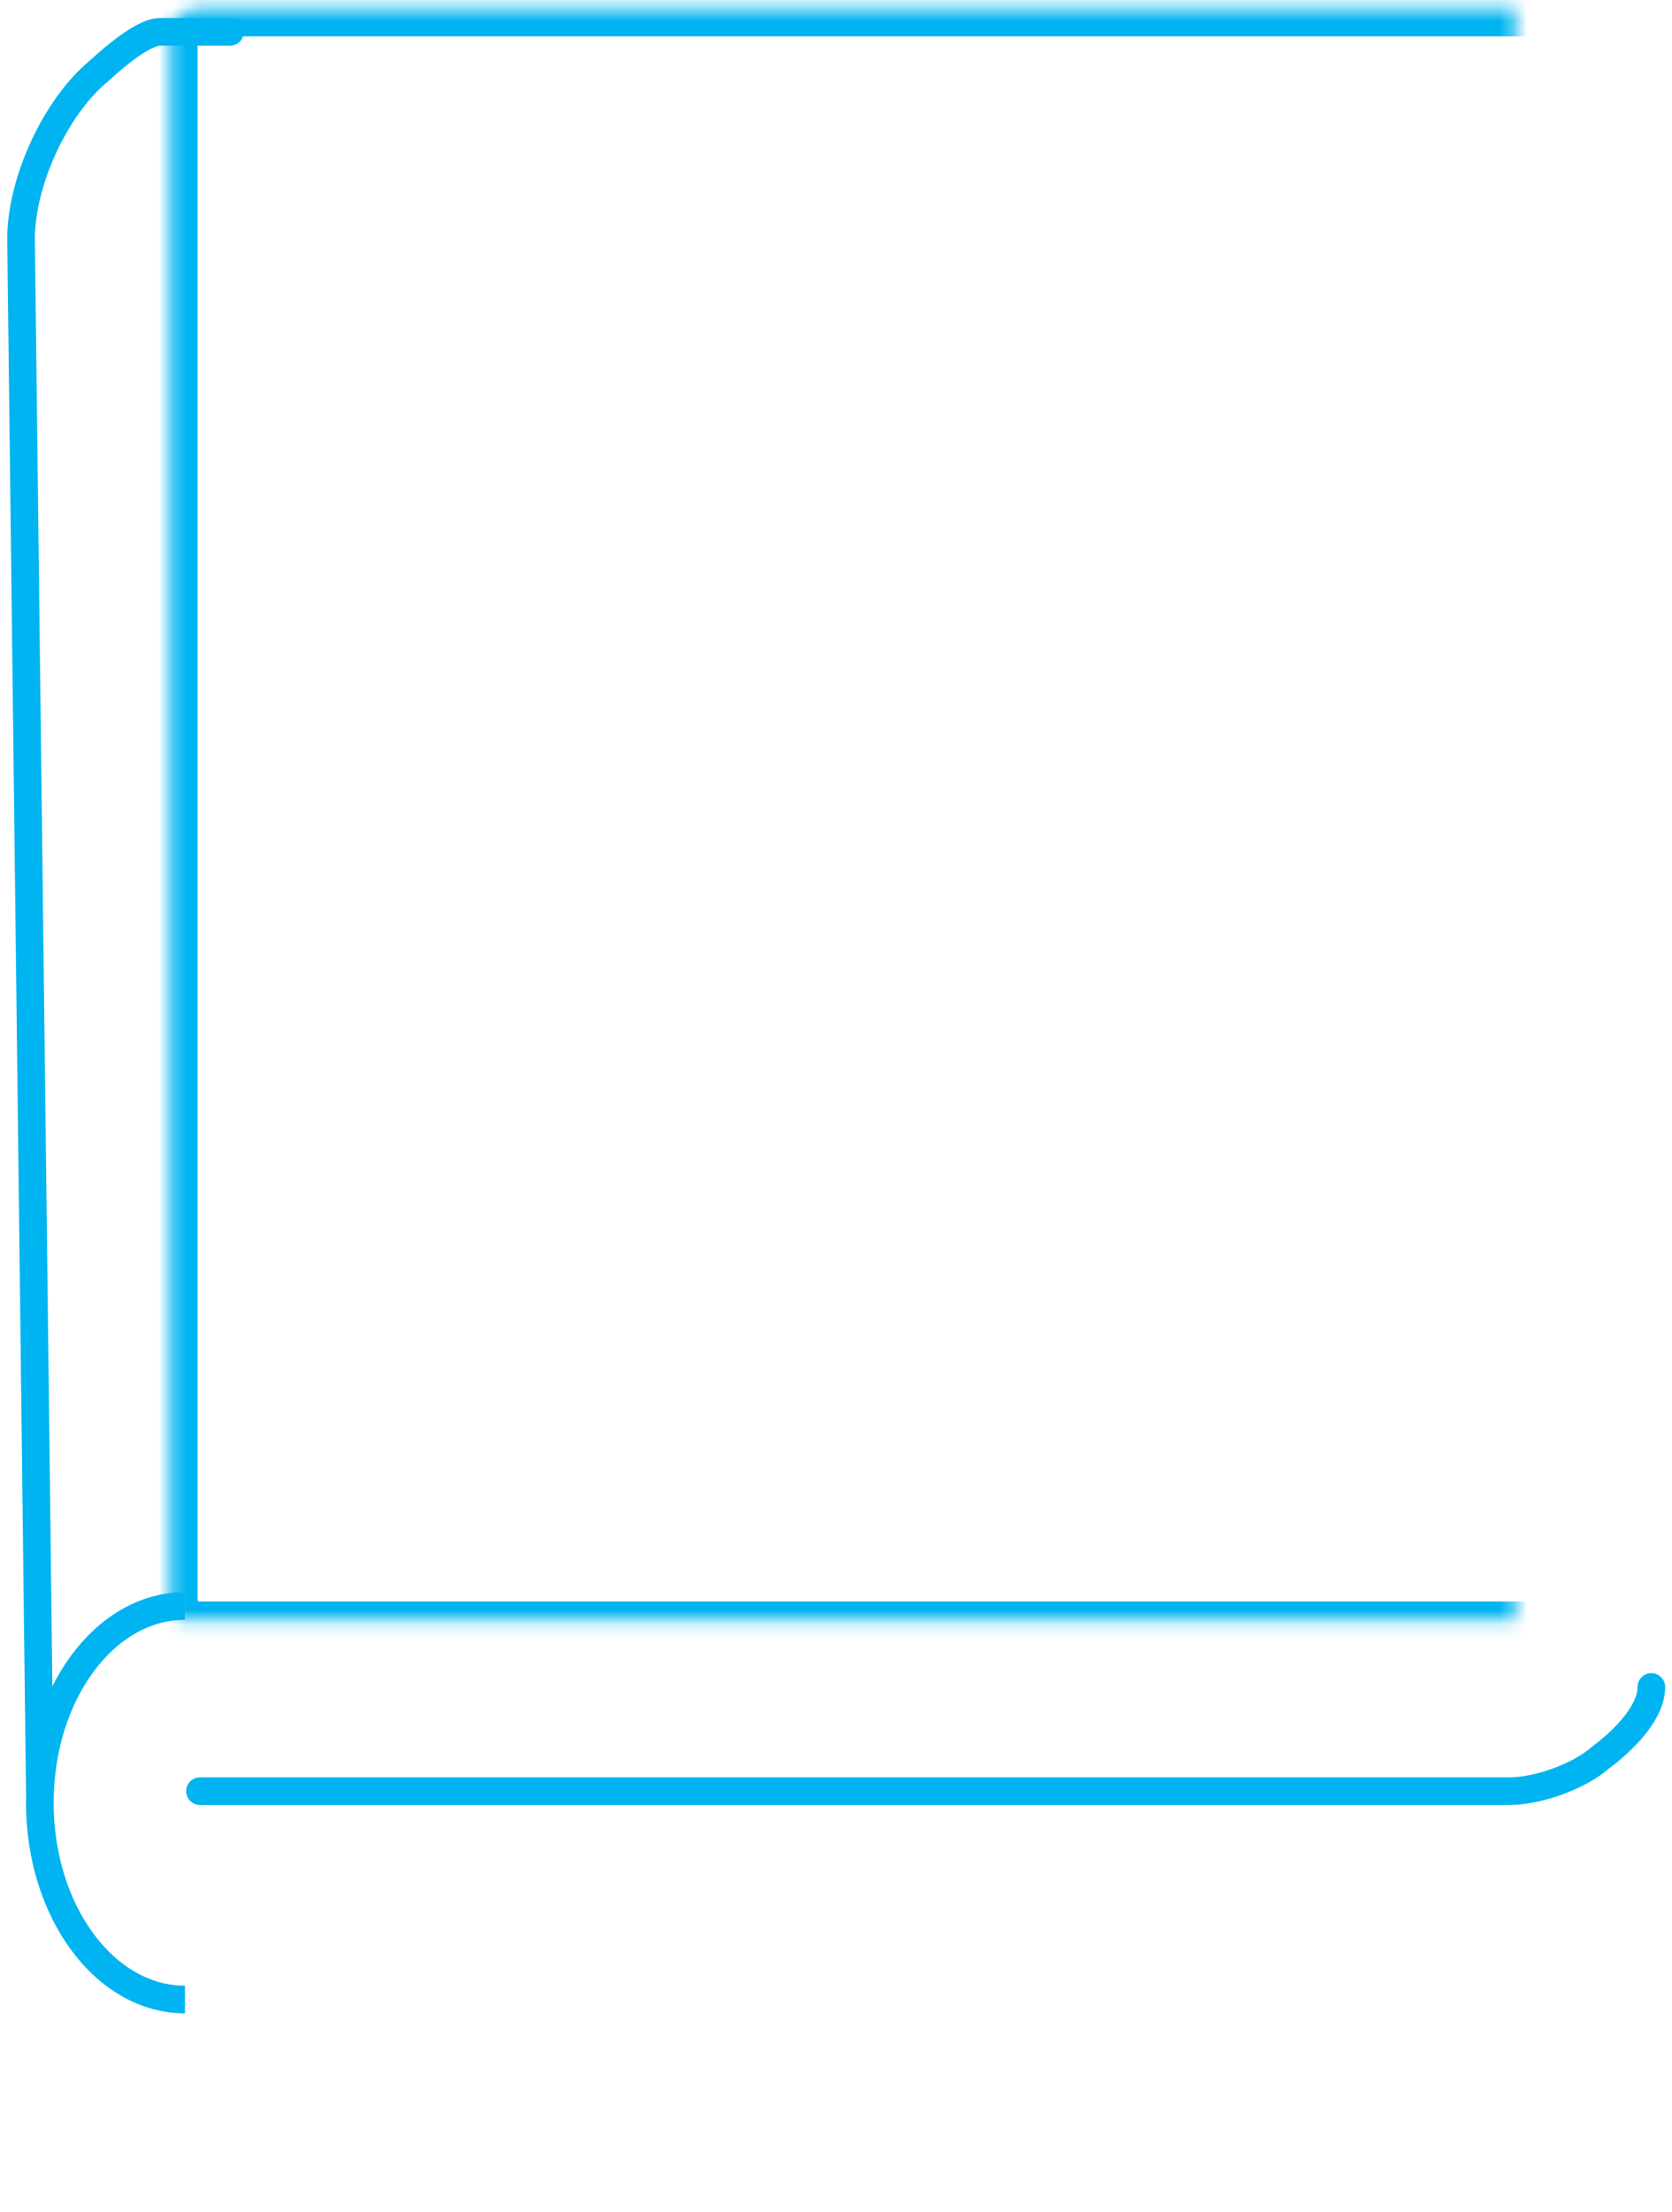 <?xml version="1.0" encoding="UTF-8" standalone="no"?>
<svg width="121px" height="160px" viewBox="0 0 121 160" version="1.1" xmlns="http://www.w3.org/2000/svg" xmlns:xlink="http://www.w3.org/1999/xlink">
    <!-- Generator: Sketch 40.1 (33804) - http://www.bohemiancoding.com/sketch -->
    <title>Book Icon</title>
    <desc>Created with Sketch.</desc>
    <defs>
        <polygon id="path-1" points="25.786 129.569 54.761 129.569 54.761 159.71 40.274 147.988 25.786 159.71"></polygon>
        <mask id="mask-2" maskContentUnits="userSpaceOnUse" maskUnits="objectBoundingBox" x="0" y="0" width="28.975" height="30.141" fill="white">
            <use xlink:href="#path-1"></use>
        </mask>
        <path d="M119.955,45.83 L119.955,129.582 C119.955,138.823 113.463,146.314 105.47,146.314 L11.299,146.314 L11.299,143.802" id="path-3"></path>
        <mask id="mask-4" maskContentUnits="userSpaceOnUse" maskUnits="objectBoundingBox" x="0" y="0" width="108.656" height="100.484" fill="white">
            <use xlink:href="#path-3"></use>
        </mask>
        <rect id="path-5" x="11.299" y="0.631" width="108.656" height="117.216" rx="2"></rect>
        <mask id="mask-6" maskContentUnits="userSpaceOnUse" maskUnits="objectBoundingBox" x="0" y="0" width="108.656" height="117.216" fill="white">
            <use xlink:href="#path-5"></use>
        </mask>
        <rect id="path-7" x="35.928" y="32.447" width="60.847" height="28.467" rx="2"></rect>
        <mask id="mask-8" maskContentUnits="userSpaceOnUse" maskUnits="objectBoundingBox" x="0" y="0" width="60.847" height="28.467" fill="white">
            <use xlink:href="#path-7"></use>
        </mask>
    </defs>
    <g id="Welcome" stroke="none" stroke-width="1" fill="none" fill-rule="evenodd">
        <g id="Desktop-HD" transform="translate(-659, -6429)" stroke="#00B4F1">
            <g id="Projects-Mag" transform="translate(-375, 6429)">
                <g id="Book-Icon" transform="translate(1035, 0)">
                    <use id="Rectangle-12" mask="url(#mask-2)" stroke-width="4" xlink:href="#path-1"></use>
                    <use id="Rectangle-11" mask="url(#mask-4)" stroke-width="4" xlink:href="#path-3"></use>
                    <use id="Rectangle-11" mask="url(#mask-6)" stroke-width="4" xlink:href="#path-5"></use>
                    <path d="M13.472,129.569 L108.215,129.569 C110.298,129.569 113.29,128.505 114.846,127.122 C114.846,127.122 118.506,124.545 118.506,122.033" id="Line" stroke-width="2" stroke-linecap="round" stroke-linejoin="round"></path>
                    <path d="M12.385,144.639 C6.584,144.639 1.882,138.267 1.882,130.406 C1.882,122.545 6.584,116.173 12.385,116.173" id="Oval-6" stroke-width="2"></path>
                    <use id="Rectangle-10" mask="url(#mask-8)" stroke-width="4" xlink:href="#path-7"></use>
                    <path d="M1.882,129.569 L0.525,17.398 C0.474,13.224 3.012,7.661 6.263,5.047 C6.263,5.047 9.126,2.305 10.574,2.305 C12.023,2.305 15.645,2.305 15.645,2.305" id="Line" stroke-width="2" stroke-linecap="round" stroke-linejoin="round"></path>
                </g>
            </g>
        </g>
    </g>
</svg>